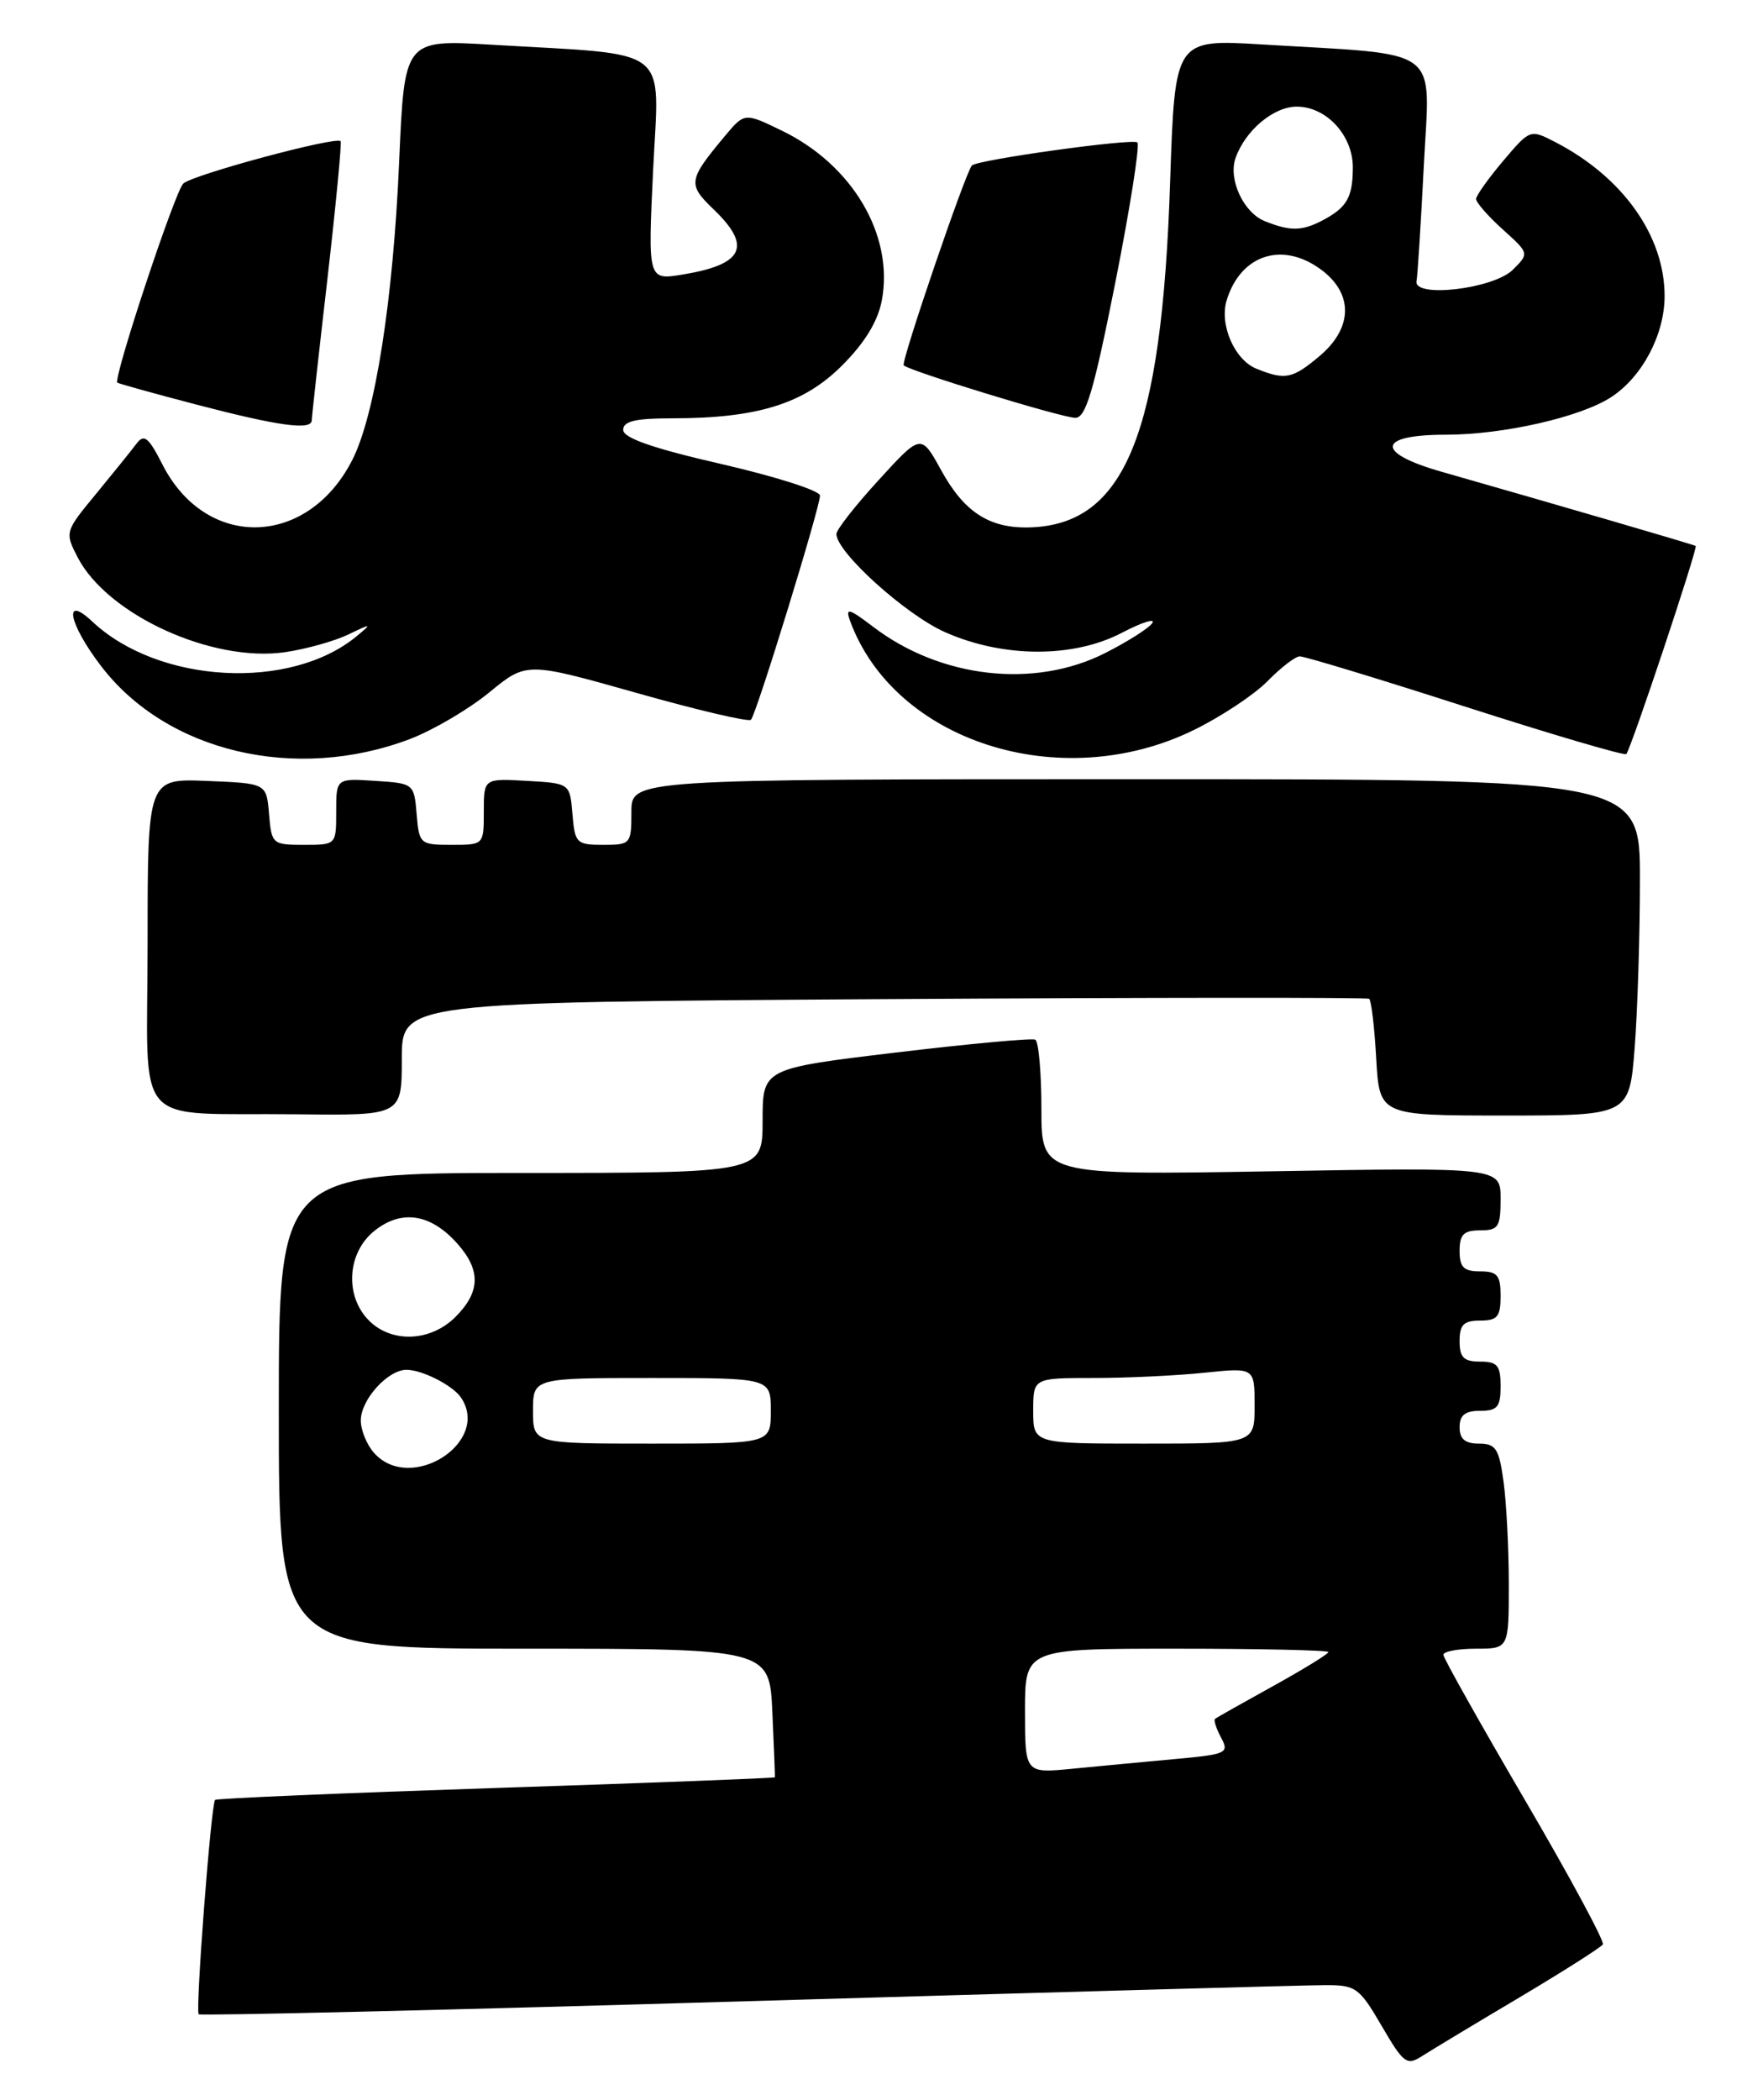 <?xml version="1.0" encoding="UTF-8" standalone="no"?>
<!DOCTYPE svg PUBLIC "-//W3C//DTD SVG 1.1//EN" "http://www.w3.org/Graphics/SVG/1.1/DTD/svg11.dtd" >
<svg xmlns="http://www.w3.org/2000/svg" xmlns:xlink="http://www.w3.org/1999/xlink" version="1.1" viewBox="0 0 215 256">
 <g >
 <path fill="currentColor"
d=" M 185.28 243.53 C 190.65 240.33 195.24 237.42 195.47 237.05 C 195.69 236.69 191.42 228.76 185.96 219.44 C 180.51 210.12 176.04 202.16 176.02 201.75 C 176.01 201.34 177.80 201.00 180.00 201.00 C 184.00 201.00 184.00 201.00 184.00 193.14 C 184.00 188.82 183.71 183.19 183.36 180.64 C 182.81 176.61 182.42 176.00 180.36 176.00 C 178.67 176.00 178.00 175.44 178.00 174.00 C 178.00 172.53 178.67 172.00 180.50 172.00 C 182.61 172.00 183.00 171.53 183.00 169.00 C 183.00 166.47 182.61 166.00 180.50 166.00 C 178.50 166.00 178.00 165.50 178.00 163.50 C 178.00 161.50 178.50 161.00 180.50 161.00 C 182.61 161.00 183.00 160.53 183.00 158.00 C 183.00 155.47 182.61 155.00 180.50 155.00 C 178.50 155.00 178.00 154.50 178.00 152.50 C 178.00 150.50 178.50 150.00 180.50 150.00 C 182.73 150.00 183.00 149.59 183.00 146.16 C 183.00 142.32 183.00 142.32 155.00 142.80 C 127.00 143.27 127.00 143.27 127.00 135.20 C 127.00 130.75 126.66 126.95 126.25 126.75 C 125.84 126.55 118.19 127.25 109.25 128.32 C 93.00 130.27 93.00 130.27 93.00 136.63 C 93.00 143.00 93.00 143.00 63.50 143.00 C 34.00 143.00 34.00 143.00 34.00 172.00 C 34.00 201.00 34.00 201.00 63.92 201.00 C 93.84 201.00 93.84 201.00 94.19 208.75 C 94.38 213.01 94.52 216.58 94.50 216.68 C 94.48 216.78 79.19 217.37 60.52 217.98 C 41.84 218.60 26.41 219.25 26.23 219.44 C 25.74 219.93 23.81 245.14 24.23 245.57 C 24.44 245.77 54.50 245.06 91.05 243.98 C 127.60 242.91 159.32 242.02 161.54 242.02 C 165.34 242.00 165.76 242.30 168.49 246.98 C 171.18 251.59 171.56 251.87 173.45 250.65 C 174.58 249.93 179.90 246.72 185.28 243.53 Z  M 49.00 129.09 C 49.00 122.19 49.00 122.19 107.75 121.81 C 140.06 121.61 166.71 121.59 166.97 121.77 C 167.23 121.96 167.62 125.23 167.83 129.05 C 168.23 136.00 168.23 136.00 183.46 136.00 C 198.70 136.00 198.70 136.00 199.35 127.75 C 199.70 123.21 199.99 113.99 199.99 107.25 C 200.00 95.00 200.00 95.00 138.50 95.00 C 77.00 95.00 77.00 95.00 77.00 99.00 C 77.00 102.89 76.91 103.00 73.56 103.00 C 70.31 103.00 70.10 102.80 69.81 99.25 C 69.50 95.50 69.50 95.50 64.25 95.20 C 59.00 94.90 59.00 94.90 59.00 98.95 C 59.00 103.00 59.00 103.00 55.06 103.00 C 51.23 103.00 51.11 102.90 50.81 99.25 C 50.50 95.54 50.45 95.50 45.75 95.20 C 41.00 94.89 41.00 94.89 41.00 98.95 C 41.00 103.00 41.00 103.00 37.06 103.00 C 33.23 103.00 33.11 102.90 32.81 99.25 C 32.50 95.50 32.50 95.50 25.25 95.21 C 18.00 94.91 18.00 94.91 18.00 114.89 C 18.00 138.17 15.77 135.61 36.25 135.85 C 49.00 136.00 49.00 136.00 49.00 129.09 Z  M 49.99 90.10 C 52.80 89.03 57.16 86.47 59.66 84.42 C 64.21 80.69 64.21 80.69 77.64 84.48 C 85.02 86.57 91.29 88.04 91.58 87.75 C 92.23 87.11 99.99 61.89 100.00 60.42 C 100.00 59.82 94.60 58.10 88.00 56.58 C 79.62 54.66 76.00 53.40 76.00 52.41 C 76.00 51.35 77.49 51.00 81.95 51.00 C 92.34 51.00 97.99 49.25 102.66 44.59 C 105.45 41.81 107.06 39.18 107.54 36.62 C 109.03 28.69 103.97 20.10 95.35 15.93 C 90.80 13.72 90.80 13.72 88.38 16.61 C 83.91 21.97 83.84 22.47 87.04 25.54 C 91.74 30.05 90.69 32.25 83.25 33.47 C 79.01 34.17 79.01 34.17 79.65 20.70 C 80.39 5.36 82.21 6.77 59.91 5.45 C 49.32 4.83 49.32 4.83 48.68 19.66 C 47.95 36.59 45.75 50.60 42.96 56.08 C 37.51 66.77 25.14 67.08 19.82 56.65 C 18.10 53.27 17.57 52.86 16.63 54.11 C 16.01 54.94 13.78 57.70 11.69 60.24 C 7.92 64.80 7.89 64.89 9.47 67.95 C 13.11 74.98 25.96 80.83 34.83 79.50 C 37.39 79.12 40.83 78.15 42.49 77.35 C 45.33 75.98 45.39 76.00 43.50 77.56 C 35.41 84.25 19.34 83.37 11.26 75.78 C 7.67 72.40 8.36 76.01 12.30 81.17 C 20.30 91.68 36.02 95.40 49.99 90.10 Z  M 145.55 89.02 C 148.87 87.40 152.92 84.72 154.55 83.07 C 156.17 81.41 157.95 80.04 158.50 80.02 C 159.05 80.00 168.16 82.76 178.74 86.17 C 189.32 89.57 198.14 92.16 198.33 91.93 C 198.95 91.17 207.09 66.75 206.79 66.56 C 206.53 66.39 190.15 61.61 175.75 57.50 C 167.67 55.19 167.94 53.00 176.29 53.00 C 183.31 53.00 192.78 50.85 196.51 48.40 C 200.28 45.93 203.00 40.78 203.00 36.09 C 203.00 28.76 197.91 21.59 189.68 17.33 C 186.60 15.74 186.59 15.75 183.31 19.62 C 181.51 21.75 180.02 23.84 180.01 24.26 C 180.01 24.68 181.46 26.35 183.25 27.96 C 186.50 30.89 186.50 30.89 184.50 32.88 C 182.15 35.23 172.32 36.38 172.75 34.26 C 172.88 33.58 173.28 27.22 173.64 20.13 C 174.39 5.44 176.16 6.76 153.89 5.42 C 143.28 4.78 143.28 4.78 142.70 22.14 C 141.69 52.97 137.21 63.97 125.54 64.30 C 120.66 64.43 117.58 62.44 114.77 57.32 C 112.32 52.87 112.32 52.87 107.16 58.52 C 104.32 61.62 102.00 64.58 102.00 65.10 C 102.00 67.32 110.46 74.96 115.27 77.08 C 122.36 80.22 130.92 80.24 136.85 77.13 C 139.25 75.88 140.91 75.34 140.53 75.95 C 140.16 76.55 137.57 78.20 134.77 79.62 C 126.14 83.99 114.70 82.69 106.46 76.40 C 103.56 74.19 103.08 74.05 103.64 75.62 C 109.01 90.42 129.34 96.93 145.55 89.02 Z  M 38.02 51.25 C 38.02 50.84 38.88 43.08 39.93 34.00 C 40.97 24.93 41.69 17.37 41.54 17.21 C 40.94 16.60 23.45 21.32 22.35 22.38 C 21.32 23.38 13.79 46.12 14.31 46.65 C 14.43 46.76 18.80 47.98 24.01 49.34 C 34.00 51.95 37.99 52.49 38.02 51.25 Z  M 136.01 34.47 C 137.81 25.39 139.02 17.69 138.71 17.37 C 138.17 16.84 119.14 19.48 118.52 20.18 C 117.72 21.08 109.84 44.17 110.21 44.54 C 110.90 45.23 129.34 50.88 131.11 50.94 C 132.41 50.99 133.37 47.75 136.01 34.47 Z  M 125.00 208.60 C 125.00 201.00 125.00 201.00 143.50 201.00 C 153.68 201.00 162.00 201.19 162.00 201.41 C 162.00 201.64 158.96 203.51 155.25 205.56 C 151.54 207.61 148.35 209.41 148.17 209.56 C 147.99 209.71 148.32 210.73 148.91 211.84 C 149.93 213.73 149.61 213.88 143.24 214.46 C 139.53 214.80 133.91 215.33 130.75 215.64 C 125.00 216.20 125.00 216.20 125.00 208.60 Z  M 45.65 177.17 C 44.74 176.17 44.00 174.37 44.00 173.17 C 44.00 170.65 47.29 167.00 49.57 167.00 C 51.49 167.00 55.24 168.91 56.23 170.40 C 59.87 175.84 50.11 182.09 45.65 177.17 Z  M 65.00 172.00 C 65.00 168.00 65.00 168.00 79.50 168.00 C 94.00 168.00 94.00 168.00 94.00 172.00 C 94.00 176.00 94.00 176.00 79.50 176.00 C 65.00 176.00 65.00 176.00 65.00 172.00 Z  M 126.00 172.00 C 126.00 168.00 126.00 168.00 133.35 168.00 C 137.40 168.00 143.47 167.71 146.85 167.36 C 153.00 166.72 153.00 166.72 153.00 171.36 C 153.00 176.00 153.00 176.00 139.50 176.00 C 126.00 176.00 126.00 176.00 126.00 172.00 Z  M 45.00 161.00 C 41.99 157.99 42.33 152.67 45.71 150.02 C 49.00 147.42 52.52 147.98 55.75 151.59 C 58.66 154.85 58.60 157.49 55.55 160.55 C 52.52 163.58 47.78 163.78 45.00 161.00 Z  M 153.24 44.96 C 150.56 43.89 148.69 39.60 149.59 36.62 C 151.33 30.92 156.60 29.33 161.37 33.07 C 165.07 35.99 164.89 40.07 160.92 43.41 C 157.62 46.19 156.74 46.37 153.24 44.96 Z  M 154.24 26.96 C 151.64 25.92 149.76 21.85 150.68 19.26 C 151.86 15.90 155.32 13.00 158.14 13.00 C 161.76 13.00 165.00 16.52 164.98 20.44 C 164.97 24.06 164.25 25.30 161.32 26.85 C 158.77 28.19 157.35 28.21 154.24 26.96 Z "/>
</g>
</svg>